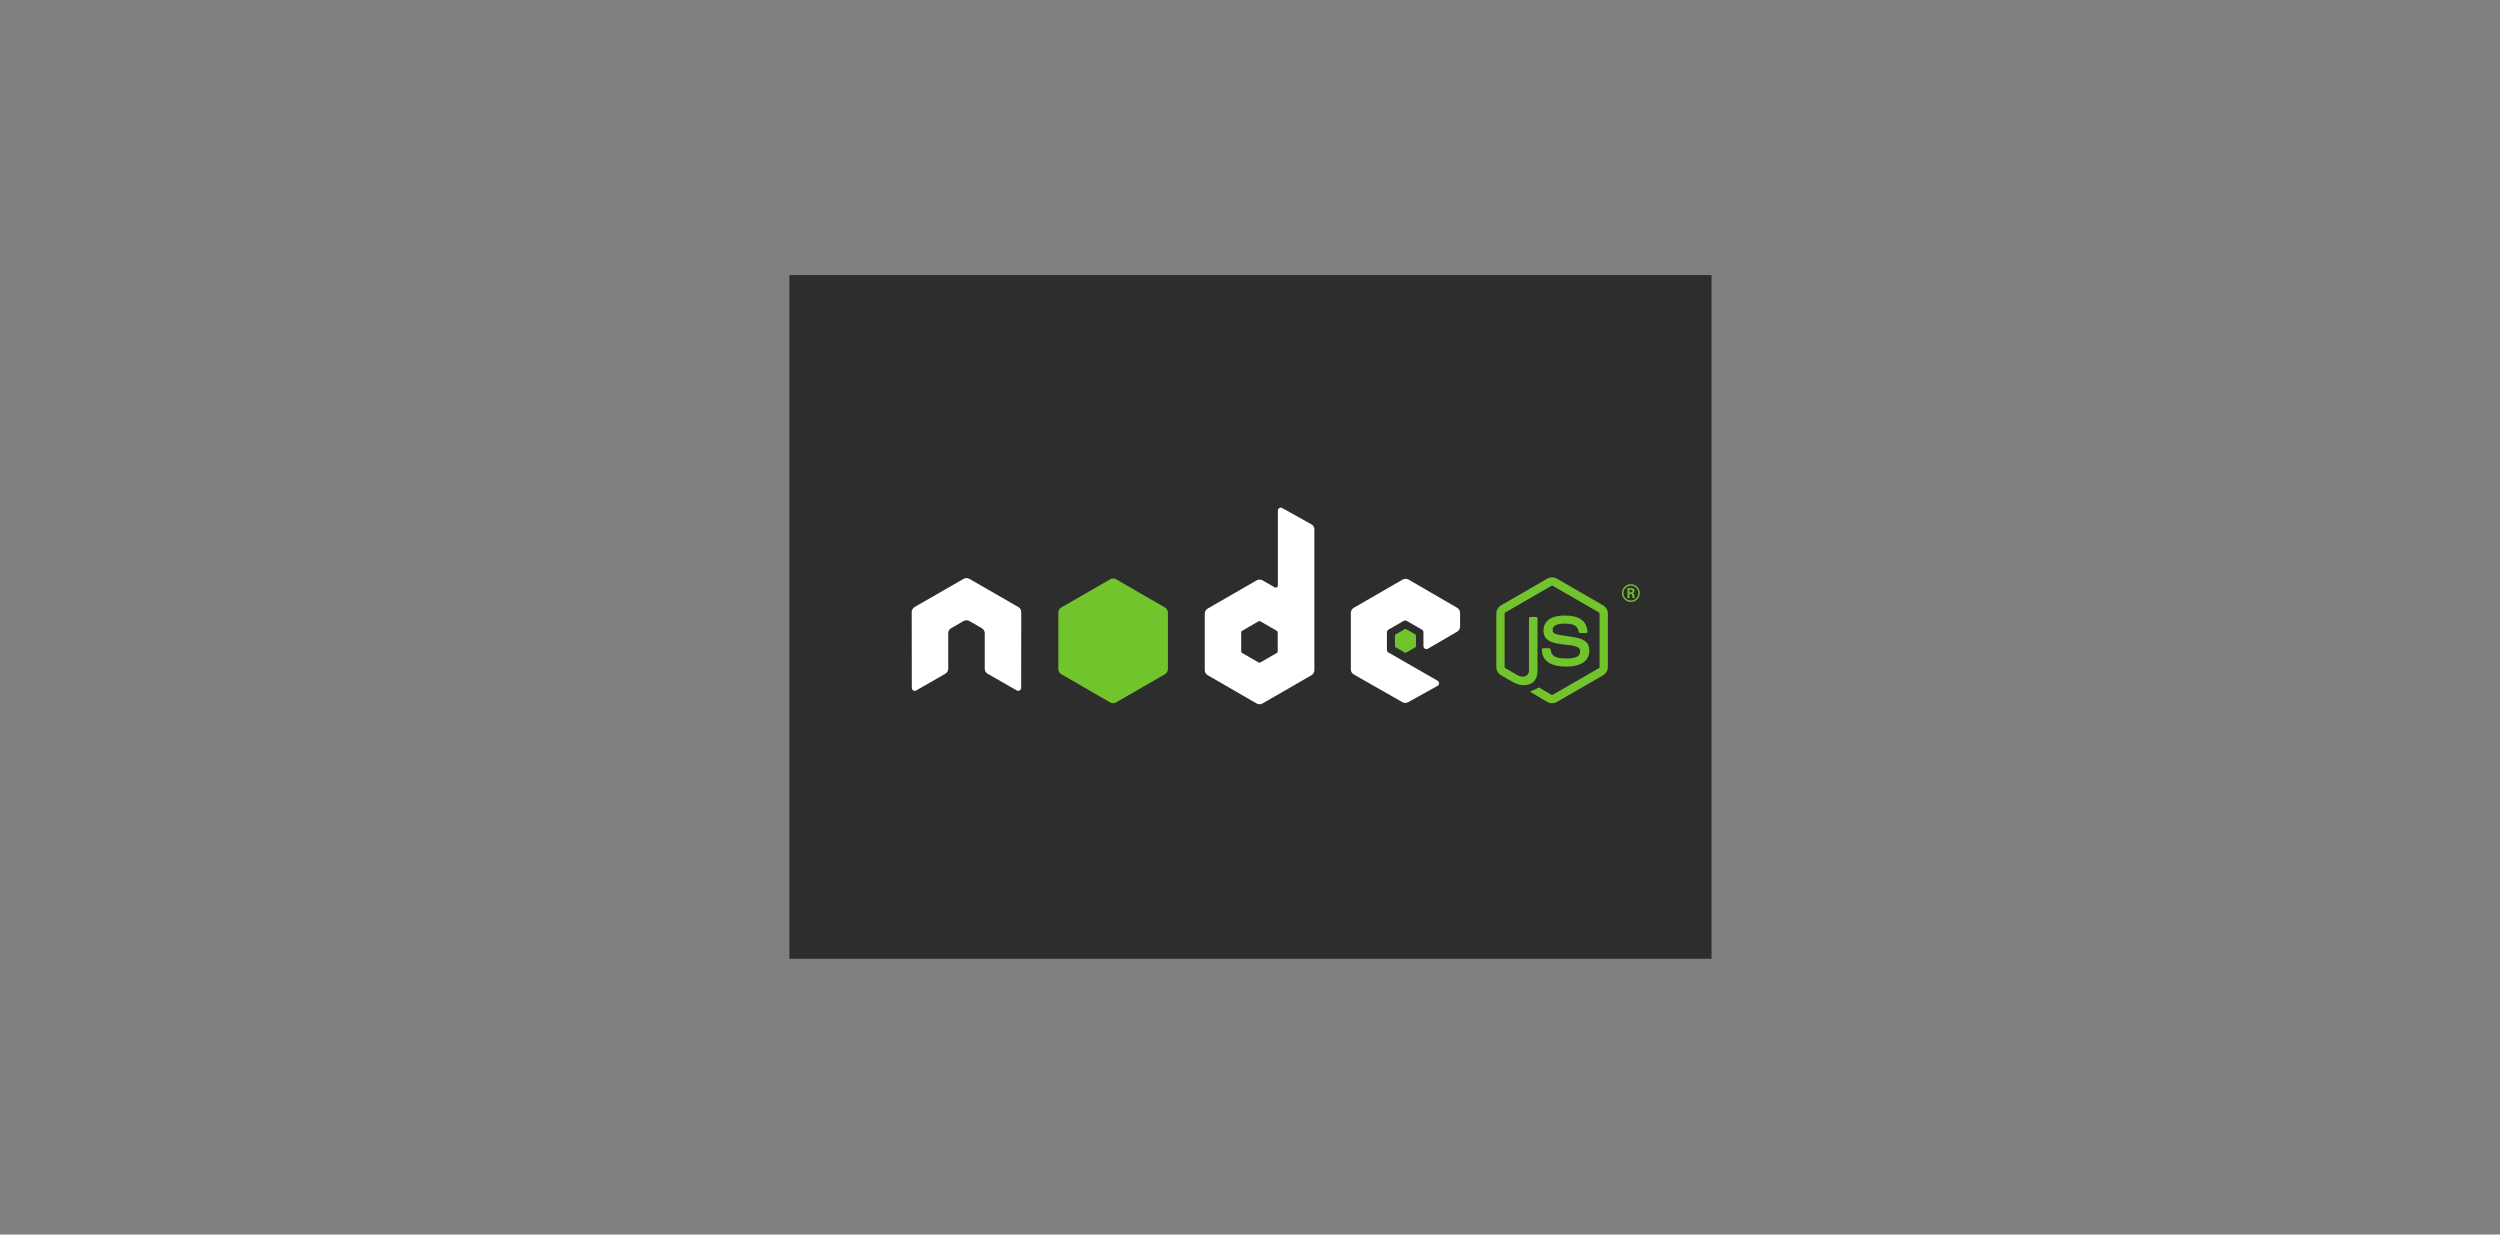 <svg xmlns="http://www.w3.org/2000/svg" height="80" width="162" version="1.1" xmlns:cc="http://creativecommons.org/ns#" xmlns:dc="http://purl.org/dc/elements/1.1/">
 <rect width="100%" height="100%" fill="#808080" stroke="none"/>
 <g transform="translate(0,-972.362)">
  <g transform="matrix(0.254,0,0,-0.254,51.152,1034.491)">
   <g transform="scale(0.1,0.1)">
    <path fill-rule="evenodd" fill="#2e2d2d" d="m0,0,2352.6,0,0,1744.2h-2352.6v-1744.2z"/>
    <path fill-rule="evenodd" fill="#FFF" d="m591.56,884.34c0,5.422-2.856,10.402-7.532,13.086l-124.69,71.758c-2.109,1.242-4.473,1.886-6.863,1.984h-1.289c-2.383-0.098-4.746-0.742-6.887-1.984l-124.69-71.76c-4.648-2.684-7.539-7.664-7.539-13.086l0.274-193.22c0-2.691,1.394-5.191,3.761-6.512,2.313-1.379,5.172-1.379,7.481,0l74.102,42.442c4.683,2.777,7.539,7.687,7.539,13.058v90.278c0,5.379,2.847,10.359,7.515,13.035l31.555,18.176c2.351,1.355,4.922,2.019,7.551,2.019,2.566,0,5.203-0.664,7.488-2.019l31.543-18.176c4.668-2.676,7.527-7.656,7.527-13.035v-90.278c0-5.371,2.895-10.308,7.551-13.058l74.082-42.442c2.324-1.379,5.227-1.379,7.527,0,2.297,1.321,3.743,3.821,3.743,6.512l0.246,193.22"/>
    <path fill-rule="evenodd" fill="#FFF" d="m1245.8,783.73c0-1.343-0.72-2.589-1.88-3.257l-42.83-24.688c-1.16-0.668-2.6-0.668-3.76,0l-42.83,24.688c-1.17,0.668-1.88,1.914-1.88,3.257v49.454c0,1.343,0.71,2.586,1.88,3.261l42.82,24.735c1.17,0.675,2.61,0.675,3.77,0l42.83-24.735c1.16-0.675,1.88-1.918,1.88-3.261v-49.45zm11.57,366.23c-2.33,1.29-5.18,1.27-7.48-0.09-2.3-1.35-3.72-3.82-3.72-6.49v-191.37c0-1.882-1-3.625-2.63-4.566s-3.64-0.941-5.27,0l-31.23,17.992c-4.66,2.688-10.39,2.68-15.05-0.004l-124.74-71.988c-4.66-2.691-7.53-7.66-7.53-13.039v-144c0-5.387,2.87-10.359,7.53-13.047l124.73-72.043c4.66-2.687,10.4-2.687,15.07,0l124.75,72.043c4.66,2.688,7.53,7.66,7.53,13.047v358.96c0,5.46-2.96,10.5-7.73,13.16l-74.23,41.42"/>
    <path fill-rule="evenodd" fill="#FFF" d="m1703.6,834.48c4.64,2.695,7.49,7.656,7.49,13.023v34.898c0,5.364-2.85,10.332-7.5,13.028l-123.93,71.957c-4.67,2.711-10.42,2.715-15.1,0.019l-124.69-71.988c-4.66-2.691-7.53-7.66-7.53-13.043v-143.96c0-5.422,2.91-10.41,7.61-13.09l123.92-70.609c4.57-2.609,10.17-2.633,14.77-0.082l74.95,41.66c2.38,1.32,3.86,3.82,3.87,6.531,0.02,2.719-1.43,5.231-3.78,6.578l-125.5,72.02c-2.35,1.344-3.79,3.836-3.79,6.531v45.117c0,2.692,1.44,5.184,3.77,6.524l39.06,22.515c2.32,1.344,5.19,1.344,7.51,0l39.08-22.515c2.33-1.34,3.77-3.832,3.77-6.524v-35.496c0-2.695,1.44-5.187,3.77-6.527,2.34-1.348,5.21-1.34,7.54,0.012l74.69,43.414"/>
    <path fill-rule="evenodd" fill="#72c42d" d="m818.37,968.16c4.66,2.688,10.403,2.688,15.063,0l124.72-71.972c4.665-2.692,7.536-7.665,7.536-13.047v-144.06c0-5.379-2.871-10.348-7.532-13.047l-124.73-72.03c-4.664-2.691-10.407-2.691-15.071,0l-124.69,72.031c-4.656,2.699-7.527,7.668-7.527,13.047v144.07c0,5.378,2.871,10.351,7.531,13.043l124.69,71.972"/>
    <path fill-rule="nonzero" fill="#72c42d" d="m1945.8,651.95c-4.3,0-8.57,1.121-12.33,3.301l-39.27,23.23c-5.86,3.282-3,4.442-1.07,5.122,7.83,2.707,9.41,3.339,17.76,8.07,0.87,0.488,2.02,0.308,2.92-0.223l30.16-17.91c1.1-0.609,2.64-0.609,3.65,0l117.6,67.879c1.1,0.633,1.8,1.883,1.8,3.187v135.72c0,1.328-0.7,2.567-1.82,3.242l-117.56,67.821c-1.09,0.636-2.53,0.636-3.63,0l-117.53-67.84c-1.14-0.656-1.86-1.934-1.86-3.223v-135.72c0-1.304,0.72-2.527,1.85-3.144l32.22-18.609c17.48-8.743,28.19,1.546,28.19,11.886v134.01c0,1.895,1.52,3.387,3.41,3.387h14.92c1.86,0,3.4-1.492,3.4-3.387v-134.01c0-23.328-12.7-36.707-34.82-36.707-6.8,0-12.15,0-27.09,7.36l-30.84,17.757c-7.62,4.403-12.33,12.641-12.33,21.457v135.72c0,8.817,4.71,17.051,12.33,21.434l117.61,67.961c7.44,4.207,17.33,4.207,24.71,0l117.6-67.961c7.62-4.403,12.35-12.617,12.35-21.434v-135.72c0-8.816-4.73-17.027-12.35-21.457l-117.6-67.898c-3.76-2.18-8.02-3.301-12.38-3.301"/>
    <path fill-rule="nonzero" fill="#72c42d" d="m1982.1,745.45c-51.47,0-62.25,23.625-62.25,43.438,0,1.886,1.52,3.39,3.4,3.39h15.21c1.7,0,3.11-1.222,3.38-2.883,2.29-15.476,9.14-23.289,40.26-23.289,24.77,0,35.32,5.606,35.32,18.75,0,7.579-2.99,13.204-41.49,16.973-32.18,3.184-52.08,10.293-52.08,36.035,0,23.731,20,37.879,53.53,37.879,37.68,0,56.32-13.074,58.68-41.133,0.09-0.965-0.25-1.894-0.89-2.617-0.65-0.672-1.55-1.082-2.49-1.082h-15.27c-1.58,0-2.98,1.121-3.3,2.656-3.66,16.289-12.57,21.493-36.73,21.493-27.05,0-30.19-9.422-30.19-16.485,0-8.555,3.71-11.043,40.23-15.879,36.14-4.773,53.31-11.543,53.31-36.941,0-25.625-21.36-40.305-58.63-40.305"/>
    <path fill-rule="evenodd" fill="#72c42d" d="m1570.3,841.22c0.9,0.519,2,0.519,2.89,0l23.94-13.809c0.89-0.515,1.44-1.469,1.44-2.504v-27.636c0-1.036-0.55-1.989-1.44-2.504l-23.94-13.809c-0.89-0.519-1.99-0.519-2.89,0l-23.91,13.809c-0.9,0.515-1.45,1.468-1.45,2.504v27.636c0,1.035,0.55,1.989,1.45,2.504l23.91,13.809"/>
    <path fill-rule="nonzero" fill="#72c42d" d="m2143.1,934.51,3.96,0c3.23,0,3.84,2.273,3.84,3.593,0,3.481-2.4,3.481-3.72,3.481h-4.08v-7.074zm-4.8,11.152,8.76,0c3,0,8.88,0,8.88-6.719,0-4.679-3-5.636-4.81-6.234,3.49-0.242,3.72-2.52,4.2-5.758,0.25-2.035,0.61-5.519,1.32-6.715h-5.39c-0.13,1.196-0.97,7.676-0.97,8.032-0.35,1.441-0.84,2.16-2.63,2.16h-4.44v-10.192h-4.92v25.426zm-10.49-12.652c0-10.555,8.52-19.071,18.95-19.071,10.55,0,19.07,8.696,19.07,19.071,0,10.551-8.63,18.945-19.07,18.945-10.32,0-18.95-8.269-18.95-18.945zm41.67-0.063c0-12.472-10.19-22.668-22.66-22.668-12.36,0-22.67,10.074-22.67,22.668,0,12.832,10.56,22.672,22.67,22.672,12.23,0,22.66-9.84,22.66-22.672"/>
   </g>
  </g>
 </g>
</svg>
